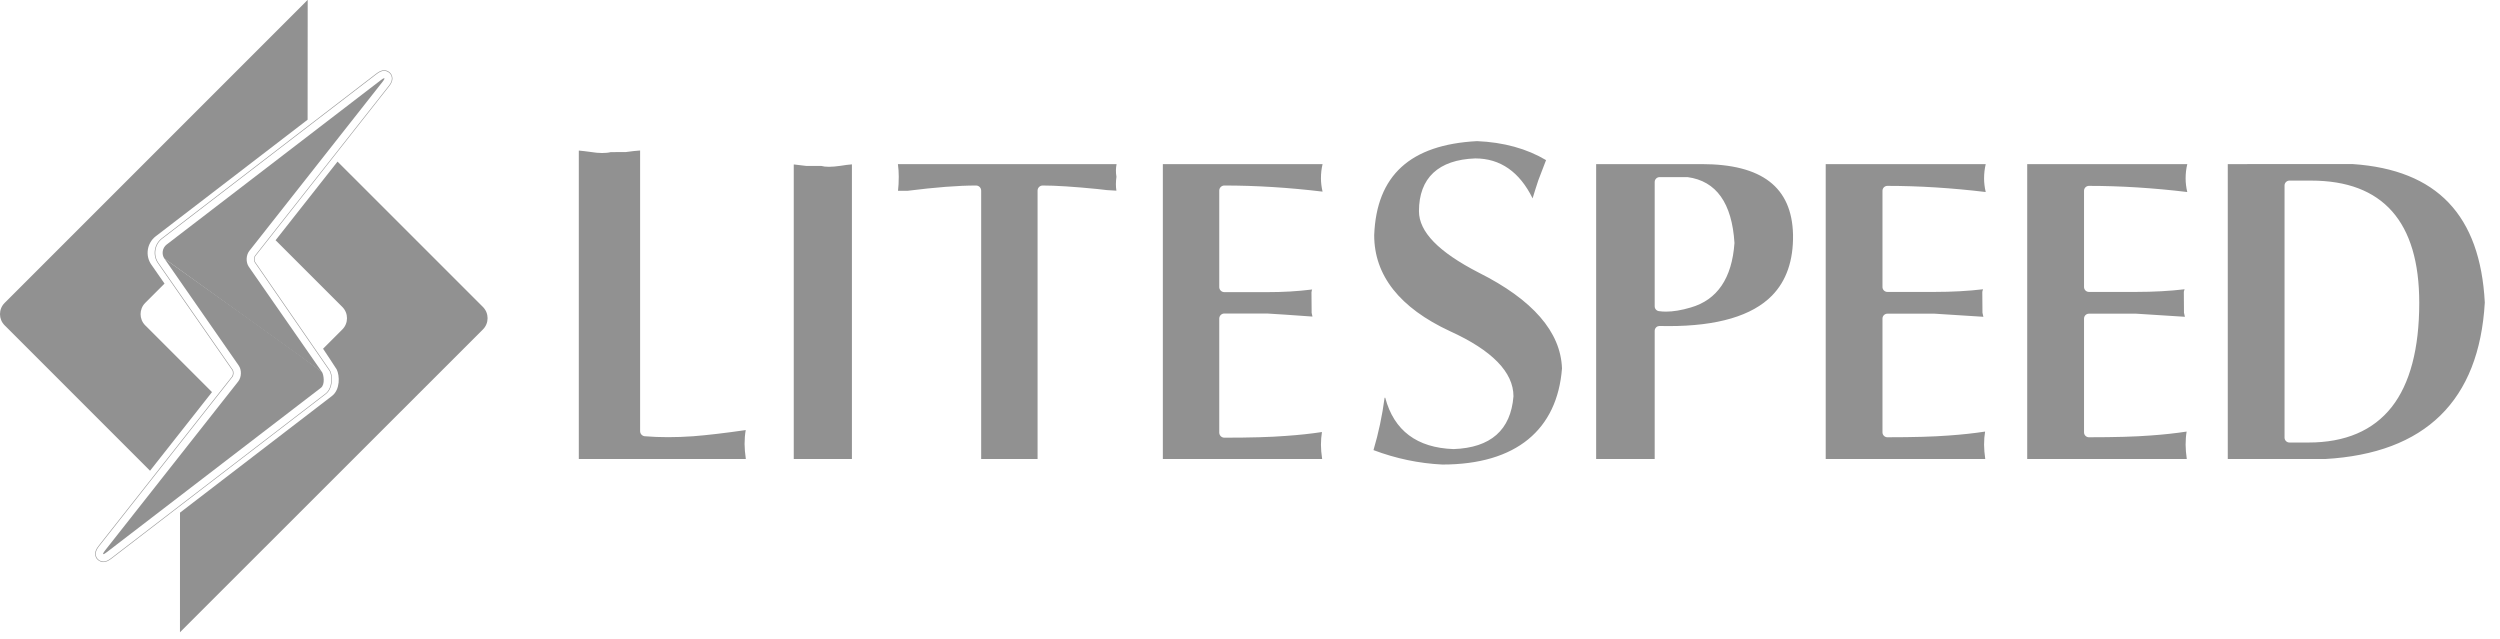 <svg width="137" height="35" viewBox="0 0 137 35" fill="none" xmlns="http://www.w3.org/2000/svg">
<g clip-path="url('#clip0_29234_154')">
<path fill-rule="evenodd" clip-rule="evenodd" d="M81.027 14.936C83.995 16.421 85.53 18.193 85.597 20.19C85.338 23.535 83.099 25.456 79.043 25.457C77.76 25.395 76.49 25.128 75.267 24.666C75.542 23.738 75.747 22.774 75.876 21.797H75.911C76.389 23.594 77.646 24.541 79.656 24.61C81.689 24.538 82.791 23.568 82.938 21.717C82.938 20.4 81.769 19.199 79.463 18.151C76.704 16.869 75.306 15.096 75.306 12.889C75.432 9.614 77.28 7.927 80.942 7.734C82.397 7.795 83.669 8.146 84.724 8.774C84.607 9.076 84.467 9.441 84.301 9.876C84.166 10.288 84.061 10.614 83.987 10.87C83.272 9.417 82.215 8.681 80.843 8.681C78.825 8.754 77.759 9.753 77.759 11.573C77.759 12.701 78.827 13.803 81.027 14.936ZM35.078 8.247V23.627C35.078 23.771 35.19 23.894 35.333 23.906C36.143 23.974 37.043 23.974 37.989 23.906C38.761 23.846 39.703 23.736 40.866 23.568C40.824 23.803 40.803 24.057 40.803 24.331C40.803 24.564 40.827 24.848 40.872 25.155H31.719V8.251C31.893 8.266 32.118 8.293 32.396 8.331C32.803 8.401 33.219 8.403 33.468 8.336L34.291 8.333C34.604 8.29 34.864 8.26 35.078 8.247ZM46.05 9.088C45.562 9.157 45.236 9.158 45.002 9.092H44.178C43.887 9.052 43.665 9.027 43.498 9.011V25.155H46.685V9.007C46.501 9.021 46.292 9.048 46.05 9.088ZM49.252 9.678C49.252 9.454 49.237 9.225 49.206 8.996H61.188C61.143 9.225 61.141 9.456 61.181 9.684C61.143 9.97 61.142 10.226 61.179 10.449C60.818 10.436 60.472 10.406 60.146 10.359C58.857 10.231 57.846 10.166 57.139 10.166C56.985 10.166 56.859 10.291 56.859 10.445V25.155H53.768V10.445C53.768 10.292 53.643 10.166 53.488 10.166C52.517 10.166 51.251 10.264 49.743 10.455H49.211C49.238 10.232 49.252 9.972 49.252 9.678ZM63.724 8.995V25.155H72.454C72.411 24.864 72.388 24.598 72.388 24.378C72.388 24.127 72.408 23.891 72.443 23.675C71.849 23.766 71.187 23.838 70.477 23.887C69.651 23.953 68.514 23.985 67.094 23.985C66.94 23.985 66.815 23.86 66.815 23.704V17.459C66.815 17.305 66.94 17.18 67.094 17.18H69.43C70.157 17.222 70.75 17.265 71.336 17.307H71.336L71.461 17.316L71.923 17.348L71.921 17.338L71.921 17.337C71.908 17.278 71.894 17.212 71.878 17.143L71.869 16.019C71.869 15.987 71.874 15.957 71.884 15.93C71.89 15.908 71.897 15.885 71.904 15.864C71.081 15.966 70.329 16.009 69.43 16.009H67.094C66.94 16.009 66.815 15.884 66.815 15.73V10.445C66.815 10.291 66.94 10.166 67.094 10.166C68.817 10.166 70.627 10.278 72.476 10.501C72.418 10.246 72.388 10.001 72.388 9.773C72.388 9.502 72.417 9.241 72.477 8.995H63.724ZM90.936 17.864C90.887 17.868 90.817 17.88 90.758 17.938C90.707 17.989 90.677 18.058 90.677 18.13V25.155H87.469V8.993H93.248C96.557 8.993 98.197 10.258 98.258 12.856C98.282 14.271 97.893 15.396 97.103 16.201C96.016 17.308 94.113 17.87 91.448 17.87C91.284 17.87 91.121 17.867 90.936 17.864ZM91.298 17.077C91.163 17.077 91.03 17.068 90.907 17.05C90.775 17.032 90.677 16.919 90.677 16.786V9.974C90.677 9.827 90.798 9.706 90.946 9.706H92.479C94.054 9.918 94.913 11.132 95.049 13.315C94.913 15.251 94.104 16.435 92.648 16.852C92.147 17.001 91.692 17.077 91.298 17.077ZM111.091 8.993V25.155H119.836C119.794 24.861 119.772 24.591 119.772 24.366C119.772 24.109 119.79 23.869 119.828 23.65C119.227 23.742 118.561 23.816 117.849 23.865C117.016 23.93 115.913 23.962 114.473 23.962C114.325 23.962 114.205 23.841 114.205 23.695V17.457C114.205 17.311 114.325 17.19 114.473 17.19H117.063C118.036 17.249 118.922 17.305 119.733 17.36L119.725 17.325C119.713 17.267 119.699 17.205 119.682 17.138L119.674 16.019C119.674 15.988 119.678 15.959 119.689 15.934C119.698 15.905 119.707 15.877 119.716 15.852C118.906 15.948 118.015 15.997 117.063 15.997H114.473C114.325 15.997 114.205 15.877 114.205 15.731V10.453C114.205 10.306 114.325 10.186 114.473 10.186C116.2 10.186 118.012 10.3 119.862 10.523C119.801 10.262 119.772 10.014 119.772 9.782C119.772 9.505 119.801 9.241 119.865 8.993H111.091ZM122.082 25.155H127.407C132.908 24.844 135.856 21.958 136.167 16.579C135.916 11.793 133.548 9.306 128.931 8.991L122.082 8.993V25.155ZM132.575 16.594C132.575 12.152 130.579 9.897 126.648 9.897H125.46C125.314 9.897 125.193 10.018 125.193 10.165V23.983C125.193 24.129 125.314 24.25 125.46 24.25H126.509C128.52 24.25 130.053 23.594 131.068 22.302C132.067 21.028 132.575 19.108 132.575 16.594ZM100.049 25.155V8.993H108.818C108.759 9.241 108.727 9.505 108.727 9.782C108.727 10.014 108.757 10.262 108.817 10.523C106.967 10.3 105.154 10.186 103.427 10.186C103.281 10.186 103.16 10.306 103.16 10.453V15.731C103.16 15.877 103.281 15.997 103.427 15.997H106.019C106.973 15.997 107.863 15.948 108.669 15.852C108.662 15.877 108.653 15.905 108.645 15.934C108.635 15.959 108.63 15.988 108.63 16.019L108.639 17.138C108.658 17.219 108.675 17.294 108.689 17.36C107.877 17.305 106.993 17.249 106.019 17.19H103.427C103.281 17.19 103.16 17.311 103.16 17.457V23.695C103.16 23.841 103.281 23.962 103.427 23.962C104.868 23.962 105.973 23.93 106.805 23.865C107.516 23.816 108.18 23.742 108.784 23.65C108.746 23.869 108.727 24.109 108.727 24.366C108.727 24.591 108.751 24.861 108.792 25.155H100.049Z" fill="#919191"></path>
<path d="M26.466 16.824L18.497 8.856L15.102 13.165L18.762 16.824C19.1 17.162 19.1 17.714 18.762 18.052L17.704 19.11C17.704 19.11 18.417 20.178 18.45 20.243C18.615 20.573 18.655 21.349 18.187 21.703L9.864 28.093C9.862 30.237 9.859 34.647 9.862 34.648C9.864 34.649 26.466 18.052 26.466 18.052C26.804 17.714 26.804 17.162 26.466 16.824Z" fill="#919191"></path>
<path d="M7.956 17.827C7.62 17.491 7.62 16.939 7.956 16.601L9.016 15.541L8.292 14.5C7.946 14.011 8.055 13.315 8.531 12.951L16.857 6.56L16.862 0.009L16.858 0.006L16.853 0L0.253 16.601C-0.085 16.939 -0.085 17.491 0.254 17.828L8.222 25.797L11.617 21.488L7.956 17.827Z" fill="#919191"></path>
<path fill-rule="evenodd" clip-rule="evenodd" d="M20.597 4.051C20.779 3.909 20.912 3.851 21.052 3.851C21.221 3.851 21.384 3.953 21.459 4.105C21.594 4.384 21.398 4.634 21.302 4.756L21.299 4.76L14.004 14.019C13.939 14.101 13.933 14.288 13.993 14.373C13.993 14.373 17.93 20.084 18.066 20.279C18.258 20.556 18.256 21.289 17.851 21.596L6.122 30.601C5.957 30.727 5.827 30.802 5.644 30.803C5.486 30.793 5.329 30.689 5.26 30.551C5.123 30.273 5.323 30.015 5.42 29.891L12.712 20.636C12.778 20.547 12.786 20.37 12.726 20.279L8.655 14.425C8.35 13.991 8.445 13.379 8.866 13.056L20.597 4.051ZM21.433 4.119C21.362 3.977 21.21 3.882 21.053 3.882C20.919 3.882 20.792 3.938 20.616 4.076L8.885 13.081C8.477 13.393 8.386 13.988 8.681 14.408L12.752 20.262C12.819 20.364 12.812 20.555 12.737 20.655L5.444 29.91C5.352 30.029 5.159 30.277 5.288 30.538C5.352 30.667 5.499 30.764 5.647 30.773C5.817 30.772 5.94 30.703 6.104 30.577L17.833 21.573C18.215 21.283 18.233 20.573 18.041 20.297C17.911 20.11 14.228 14.766 13.982 14.41L13.969 14.391C13.901 14.295 13.907 14.094 13.981 14.001L21.276 4.742V4.742C21.377 4.613 21.559 4.381 21.433 4.119Z" fill="#919191"></path>
<path d="M17.645 20.387C17.739 20.53 17.825 21.072 17.587 21.251L5.856 30.256C5.757 30.332 5.694 30.369 5.666 30.366C5.626 30.369 5.655 30.297 5.763 30.158L13.054 20.905C13.239 20.667 13.251 20.275 13.082 20.032L9.011 14.174C9.011 14.174 17.55 20.243 17.645 20.387Z" fill="#919191"></path>
<path d="M17.645 20.387L13.636 14.621C13.466 14.376 13.48 13.984 13.662 13.751L20.955 4.493C21.063 4.355 21.091 4.287 21.052 4.287C21.023 4.287 20.959 4.32 20.862 4.397L9.131 13.402C8.896 13.583 8.84 13.931 9.011 14.174L17.645 20.387Z" fill="#919191"></path>
</g>
<defs>
<clipPath id="clip0_29234_154">
<rect width="137" height="35" fill="white"></rect>
</clipPath>
</defs>
</svg>
